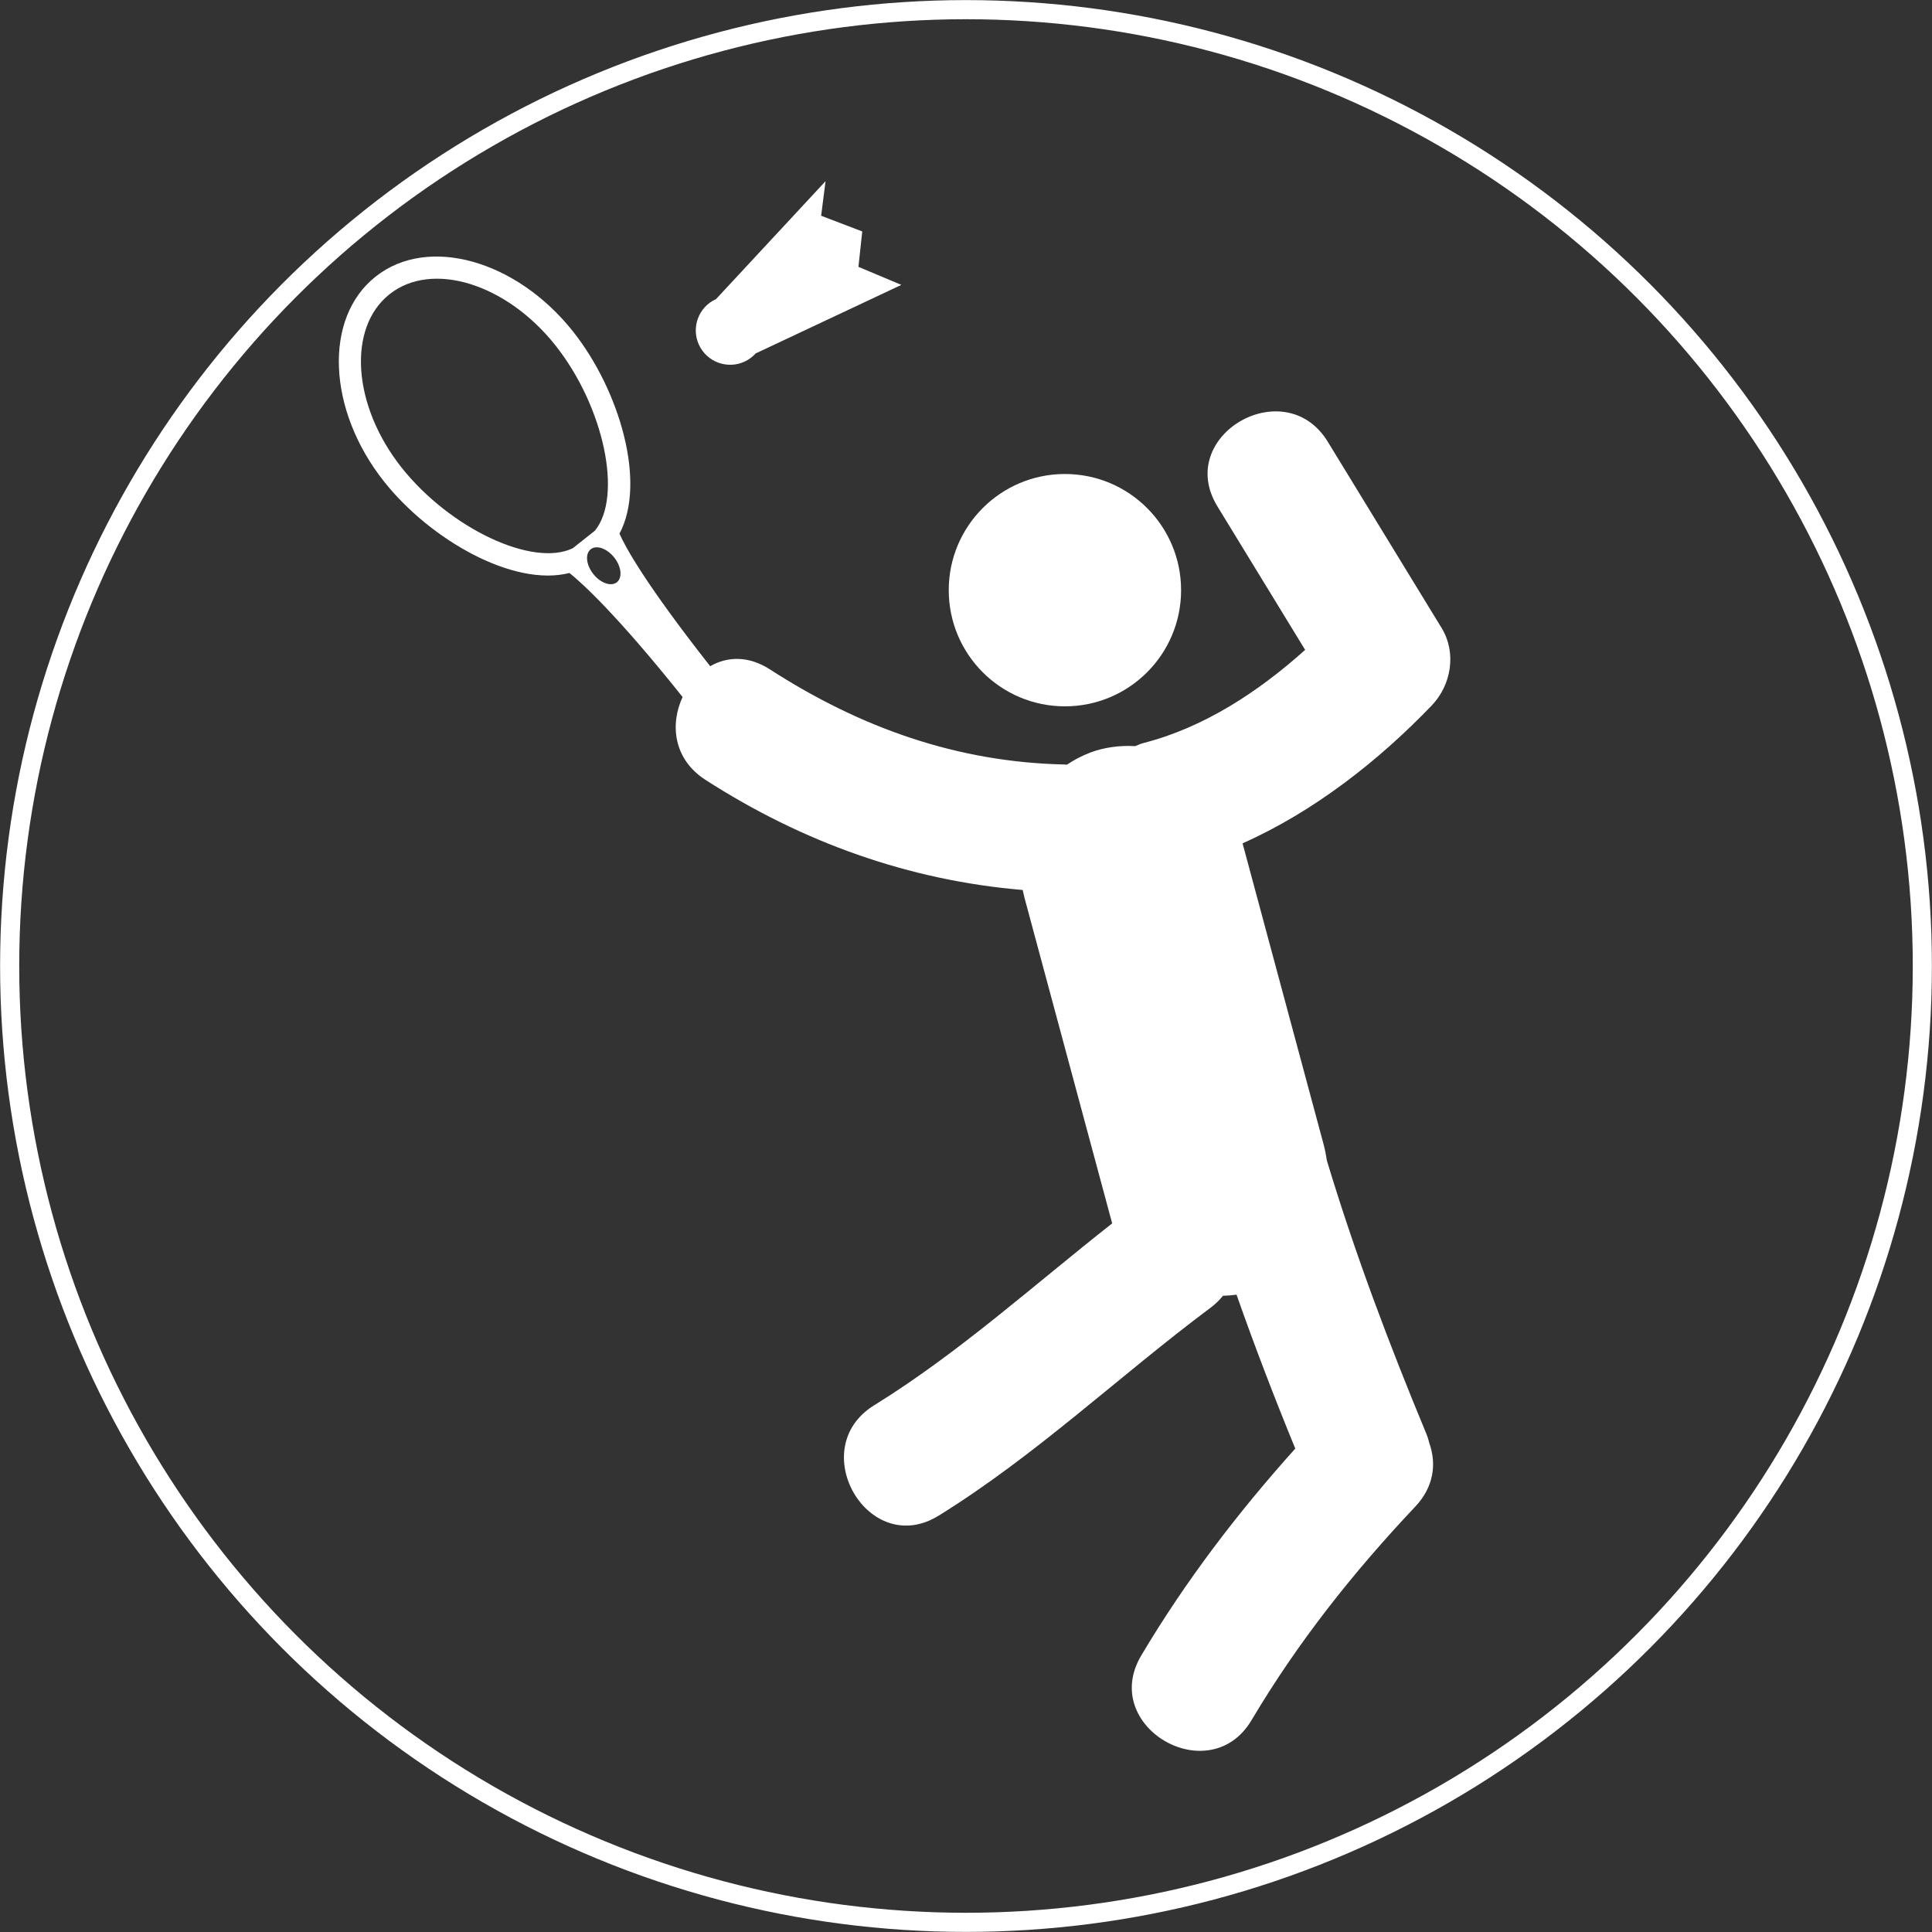 <?xml version="1.0" encoding="utf-8"?>
<!-- Generator: Adobe Illustrator 16.0.0, SVG Export Plug-In . SVG Version: 6.00 Build 0)  -->
<!DOCTYPE svg PUBLIC "-//W3C//DTD SVG 1.1//EN" "http://www.w3.org/Graphics/SVG/1.1/DTD/svg11.dtd">
<svg version="1.1" id="Layer_1" xmlns="http://www.w3.org/2000/svg" xmlns:xlink="http://www.w3.org/1999/xlink" x="0px" y="0px"
	 width="100px" height="100px" viewBox="798.333 0 100 100" enable-background="new 798.333 0 100 100" xml:space="preserve">
<rect x="798.333" y="0" width="100" height="100" fill="#333333" stroke="none"/>
<circle fill="none" stroke="#FFFFFF" stroke-width="0.99" stroke-miterlimit="10" cx="848.333" cy="50" r="49.5"/>
<g>
	<g>
		<path fill="#FFFFFF" d="M872.148,74.181c-1.924-4.634-3.684-9.297-5.134-14.104c-0.044-0.288-0.099-0.575-0.176-0.861
			c-1.397-5.188-2.793-10.377-4.19-15.565c3.692-1.643,7.034-4.266,9.788-7.132c1.016-1.06,1.299-2.725,0.517-4.011
			c-1.964-3.214-3.928-6.429-5.894-9.643c-2.222-3.635-7.947-0.312-5.716,3.34c1.517,2.477,3.028,4.954,4.544,7.433
			c-2.419,2.167-5.219,4.008-8.336,4.812c-0.167,0.043-0.312,0.108-0.459,0.169c-0.801-0.044-1.595,0.061-2.31,0.327
			c-0.454,0.172-0.862,0.388-1.228,0.636c-0.029-0.002-0.055-0.011-0.086-0.011c-5.604-0.115-10.601-1.906-15.286-4.924
			c-1.126-0.726-2.225-0.662-3.091-0.165c-3.386-4.308-4.398-6.184-4.694-6.861c1.41-2.649-0.003-7.433-2.401-10.459
			c-2.936-3.707-7.521-4.986-10.221-2.846c-2.699,2.138-2.506,6.894,0.43,10.601c2.389,3.018,6.703,5.482,9.602,4.74
			c0.627,0.502,2.425,2.121,5.857,6.42c-0.655,1.4-0.484,3.213,1.177,4.284c5.024,3.235,10.534,5.209,16.426,5.704
			c0.03,0.134,0.059,0.271,0.093,0.404c1.514,5.615,3.026,11.233,4.537,16.848c0,0.003,0.001,0.006,0.001,0.006
			c-4.063,3.193-7.924,6.696-12.319,9.414c-3.621,2.238-0.3,7.965,3.34,5.712c5.027-3.11,9.338-7.226,14.062-10.754
			c0.259-0.19,0.469-0.402,0.653-0.626c0.237-0.006,0.473-0.024,0.702-0.057c0.941,2.68,1.96,5.331,3.04,7.966
			c-2.982,3.321-5.691,6.868-7.974,10.713c-2.183,3.677,3.539,7.007,5.712,3.341c2.395-4.032,5.258-7.645,8.473-11.05
			c0.976-1.031,1.098-2.233,0.732-3.271C872.278,74.541,872.226,74.365,872.148,74.181z M819.114,24.195
			c-2.537-3.205-2.813-7.228-0.616-8.968c2.198-1.742,6.051-0.549,8.589,2.656c2.505,3.164,3.486,7.795,2.04,9.584l-1.148,0.91
			C825.905,29.374,821.62,27.357,819.114,24.195z M830.261,30.138c-0.299,0.236-0.844,0.044-1.217-0.426
			c-0.375-0.472-0.435-1.046-0.136-1.282c0.299-0.237,0.841-0.045,1.217,0.426C830.498,29.327,830.56,29.9,830.261,30.138z"/>
		<circle fill="#FFFFFF" cx="853.453" cy="30.547" r="6.013"/>
		<path fill="#FFFFFF" d="M837.174,18.539c0.102-0.075,0.192-0.157,0.271-0.245l7.541-3.548l-2.22-0.934l0.197-1.832l-2.128-0.813
			l0.229-1.79l-5.672,6.107c-0.107,0.046-0.215,0.107-0.317,0.182c-0.791,0.579-0.965,1.692-0.385,2.486
			C835.269,18.943,836.381,19.118,837.174,18.539z"/>
	</g>
</g>
</svg>
